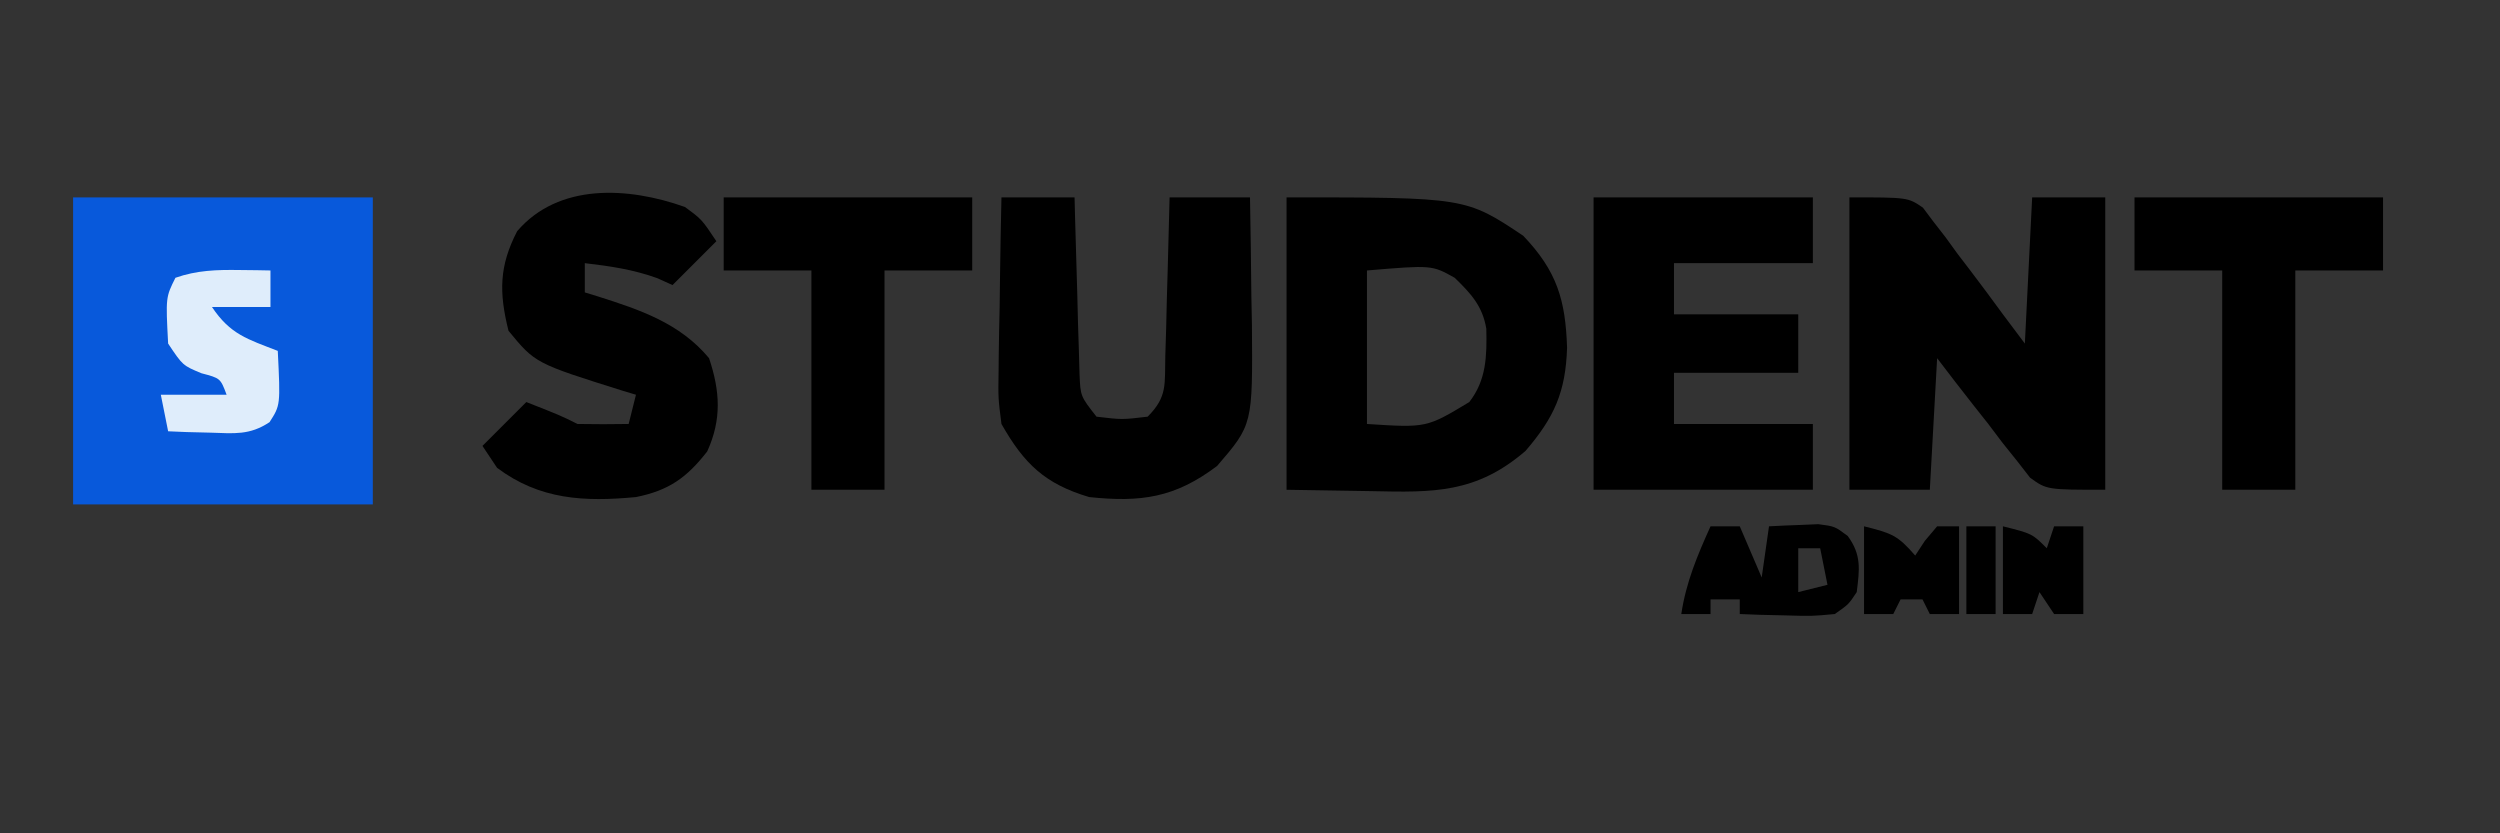 <?xml version="1.0" encoding="UTF-8"?>
<svg version="1.1" xmlns="http://www.w3.org/2000/svg" width="342" height="114">
<rect width="100%" height="100%" fill="#333333" stroke="none"/>
<path d="M0 0 C13.53 0 27.06 0 41 0 C41 13.86 41 27.72 41 42 C27.47 42 13.94 42 0 42 C0 28.14 0 14.28 0 0 Z " fill="#0859DB" transform="translate(10,27)"/>
<path d="M0 0 C24.5 0 24.5 0 32.375 5.25 C36.997 10.092 38.162 14.036 38.375 20.562 C38.185 26.605 36.638 30.097 32.688 34.688 C25.956 40.479 20.143 40.382 11.625 40.188 C7.789 40.126 3.953 40.064 0 40 C0 26.8 0 13.6 0 0 Z M11 10 C11 16.93 11 23.86 11 31 C19.147 31.527 19.147 31.527 25 28 C27.341 24.99 27.412 21.723 27.328 17.969 C26.809 14.857 25.214 13.149 23 11 C19.882 9.255 19.882 9.255 11 10 Z " fill="#000000" transform="translate(176,27)"/>
<path d="M0 0 C8 0 8 0 10.054 1.405 C10.538 2.05 11.021 2.695 11.52 3.359 C12.34 4.415 12.34 4.415 13.178 5.492 C13.987 6.61 13.987 6.61 14.812 7.75 C15.371 8.48 15.93 9.209 16.506 9.961 C18.028 11.957 19.517 13.974 21 16 C21.99 17.32 22.98 18.64 24 20 C24.33 13.4 24.66 6.8 25 0 C28.3 0 31.6 0 35 0 C35 13.2 35 26.4 35 40 C27 40 27 40 24.715 38.348 C24.128 37.594 23.542 36.839 22.938 36.062 C21.961 34.844 21.961 34.844 20.965 33.602 C20.316 32.743 19.668 31.885 19 31 C18.321 30.141 17.641 29.283 16.941 28.398 C15.272 26.283 13.633 24.144 12 22 C11.67 27.94 11.34 33.88 11 40 C7.37 40 3.74 40 0 40 C0 26.8 0 13.6 0 0 Z " fill="#000000" transform="translate(253,27)"/>
<path d="M0 0 C9.9 0 19.8 0 30 0 C30 2.97 30 5.94 30 9 C23.73 9 17.46 9 11 9 C11 11.31 11 13.62 11 16 C16.61 16 22.22 16 28 16 C28 18.64 28 21.28 28 24 C22.39 24 16.78 24 11 24 C11 26.31 11 28.62 11 31 C17.27 31 23.54 31 30 31 C30 33.97 30 36.94 30 40 C20.1 40 10.2 40 0 40 C0 26.8 0 13.6 0 0 Z " fill="#000000" transform="translate(218,27)"/>
<path d="M0 0 C3.3 0 6.6 0 10 0 C10.02 0.802 10.04 1.604 10.06 2.431 C10.155 6.058 10.265 9.685 10.375 13.312 C10.406 14.575 10.437 15.838 10.469 17.139 C10.507 18.347 10.546 19.556 10.586 20.801 C10.617 21.916 10.649 23.032 10.681 24.181 C10.805 27.204 10.805 27.204 13 30 C16.5 30.417 16.5 30.417 20 30 C22.754 27.246 22.31 25.534 22.414 21.68 C22.453 20.423 22.491 19.166 22.531 17.871 C22.562 16.552 22.593 15.234 22.625 13.875 C22.663 12.535 22.702 11.195 22.742 9.855 C22.837 6.57 22.922 3.285 23 0 C26.63 0 30.26 0 34 0 C34.088 4.521 34.141 9.041 34.188 13.562 C34.213 14.839 34.238 16.116 34.264 17.432 C34.37 31.086 34.37 31.086 29.5 36.742 C23.73 41.1 19.07 41.744 12 41 C5.98 39.205 3.121 36.497 0 31 C-0.454 27.473 -0.454 27.473 -0.391 23.633 C-0.385 22.953 -0.379 22.274 -0.373 21.573 C-0.351 19.423 -0.301 17.275 -0.25 15.125 C-0.23 13.659 -0.212 12.193 -0.195 10.727 C-0.151 7.15 -0.083 3.575 0 0 Z " fill="#000000" transform="translate(137,27)"/>
<path d="M0 0 C2.312 1.688 2.312 1.688 4.312 4.688 C2.333 6.668 0.352 8.648 -1.688 10.688 C-2.368 10.378 -3.049 10.069 -3.75 9.75 C-7.057 8.554 -10.203 8.097 -13.688 7.688 C-13.688 9.008 -13.688 10.328 -13.688 11.688 C-13.096 11.869 -12.504 12.051 -11.895 12.238 C-6.121 14.075 -0.689 15.885 3.312 20.688 C4.819 25.207 5.058 29.047 3.062 33.438 C0.245 37.06 -2.216 38.79 -6.688 39.688 C-13.754 40.357 -19.848 40.063 -25.688 35.688 C-26.348 34.697 -27.008 33.708 -27.688 32.688 C-25.707 30.707 -23.727 28.727 -21.688 26.688 C-16.938 28.562 -16.938 28.562 -14.688 29.688 C-12.355 29.728 -10.02 29.731 -7.688 29.688 C-7.357 28.367 -7.027 27.047 -6.688 25.688 C-7.256 25.517 -7.824 25.347 -8.41 25.172 C-20.47 21.387 -20.47 21.387 -24.125 16.938 C-25.44 11.677 -25.402 8.065 -22.938 3.312 C-17.267 -3.303 -7.747 -2.758 0 0 Z " fill="#000000" transform="translate(93.688,28.312)"/>
<path d="M0 0 C11.22 0 22.44 0 34 0 C34 3.3 34 6.6 34 10 C30.04 10 26.08 10 22 10 C22 19.9 22 29.8 22 40 C18.7 40 15.4 40 12 40 C12 30.1 12 20.2 12 10 C8.04 10 4.08 10 0 10 C0 6.7 0 3.4 0 0 Z " fill="#000000" transform="translate(292,27)"/>
<path d="M0 0 C11.22 0 22.44 0 34 0 C34 3.3 34 6.6 34 10 C30.04 10 26.08 10 22 10 C22 19.9 22 29.8 22 40 C18.7 40 15.4 40 12 40 C12 30.1 12 20.2 12 10 C8.04 10 4.08 10 0 10 C0 6.7 0 3.4 0 0 Z " fill="#000000" transform="translate(99,27)"/>
<path d="M0 0 C0.799 0.009 1.598 0.018 2.422 0.027 C3.025 0.039 3.628 0.051 4.25 0.062 C4.25 1.712 4.25 3.362 4.25 5.062 C1.61 5.062 -1.03 5.062 -3.75 5.062 C-1.243 8.823 1.115 9.454 5.25 11.062 C5.615 18.494 5.615 18.494 4.125 20.812 C1.41 22.623 -0.713 22.354 -3.938 22.25 C-5.024 22.223 -6.111 22.196 -7.23 22.168 C-8.478 22.116 -8.478 22.116 -9.75 22.062 C-10.08 20.413 -10.41 18.762 -10.75 17.062 C-7.78 17.062 -4.81 17.062 -1.75 17.062 C-2.597 14.807 -2.597 14.807 -5.188 14.125 C-7.75 13.062 -7.75 13.062 -9.75 10.062 C-10.083 3.729 -10.083 3.729 -8.75 1.062 C-5.817 0.031 -3.088 -0.045 0 0 Z " fill="#DFEDFB" transform="translate(32.75,36.938)"/>
<path d="M0 0 C1.32 0 2.64 0 4 0 C4.99 2.31 5.98 4.62 7 7 C7.33 4.69 7.66 2.38 8 0 C9.437 -0.081 10.874 -0.139 12.312 -0.188 C13.513 -0.24 13.513 -0.24 14.738 -0.293 C17 0 17 0 18.77 1.324 C20.669 3.911 20.389 5.89 20 9 C18.895 10.676 18.895 10.676 17 12 C13.863 12.293 13.863 12.293 10.312 12.188 C8.543 12.147 8.543 12.147 6.738 12.105 C5.835 12.071 4.931 12.036 4 12 C4 11.34 4 10.68 4 10 C2.68 10 1.36 10 0 10 C0 10.66 0 11.32 0 12 C-1.32 12 -2.64 12 -4 12 C-3.335 7.611 -1.812 4.019 0 0 Z M12 3 C12 4.98 12 6.96 12 9 C13.32 8.67 14.64 8.34 16 8 C15.67 6.35 15.34 4.7 15 3 C14.01 3 13.02 3 12 3 Z " fill="#000000" transform="translate(234,72)"/>
<path d="M0 0 C3.837 0.959 4.597 1.236 7 4 C7.65 3.01 7.65 3.01 8.312 2 C8.869 1.34 9.426 0.68 10 0 C10.99 0 11.98 0 13 0 C13 3.96 13 7.92 13 12 C11.68 12 10.36 12 9 12 C8.67 11.34 8.34 10.68 8 10 C7.01 10 6.02 10 5 10 C4.67 10.66 4.34 11.32 4 12 C2.68 12 1.36 12 0 12 C0 8.04 0 4.08 0 0 Z " fill="#000000" transform="translate(255,72)"/>
<path d="M0 0 C4 1 4 1 6 3 C6.33 2.01 6.66 1.02 7 0 C8.32 0 9.64 0 11 0 C11 3.96 11 7.92 11 12 C9.68 12 8.36 12 7 12 C6.34 11.01 5.68 10.02 5 9 C4.67 9.99 4.34 10.98 4 12 C2.68 12 1.36 12 0 12 C0 8.04 0 4.08 0 0 Z " fill="#000000" transform="translate(274,72)"/>
<path d="M0 0 C1.32 0 2.64 0 4 0 C4 3.96 4 7.92 4 12 C2.68 12 1.36 12 0 12 C0 8.04 0 4.08 0 0 Z " fill="#000000" transform="translate(269,72)"/>
</svg>
